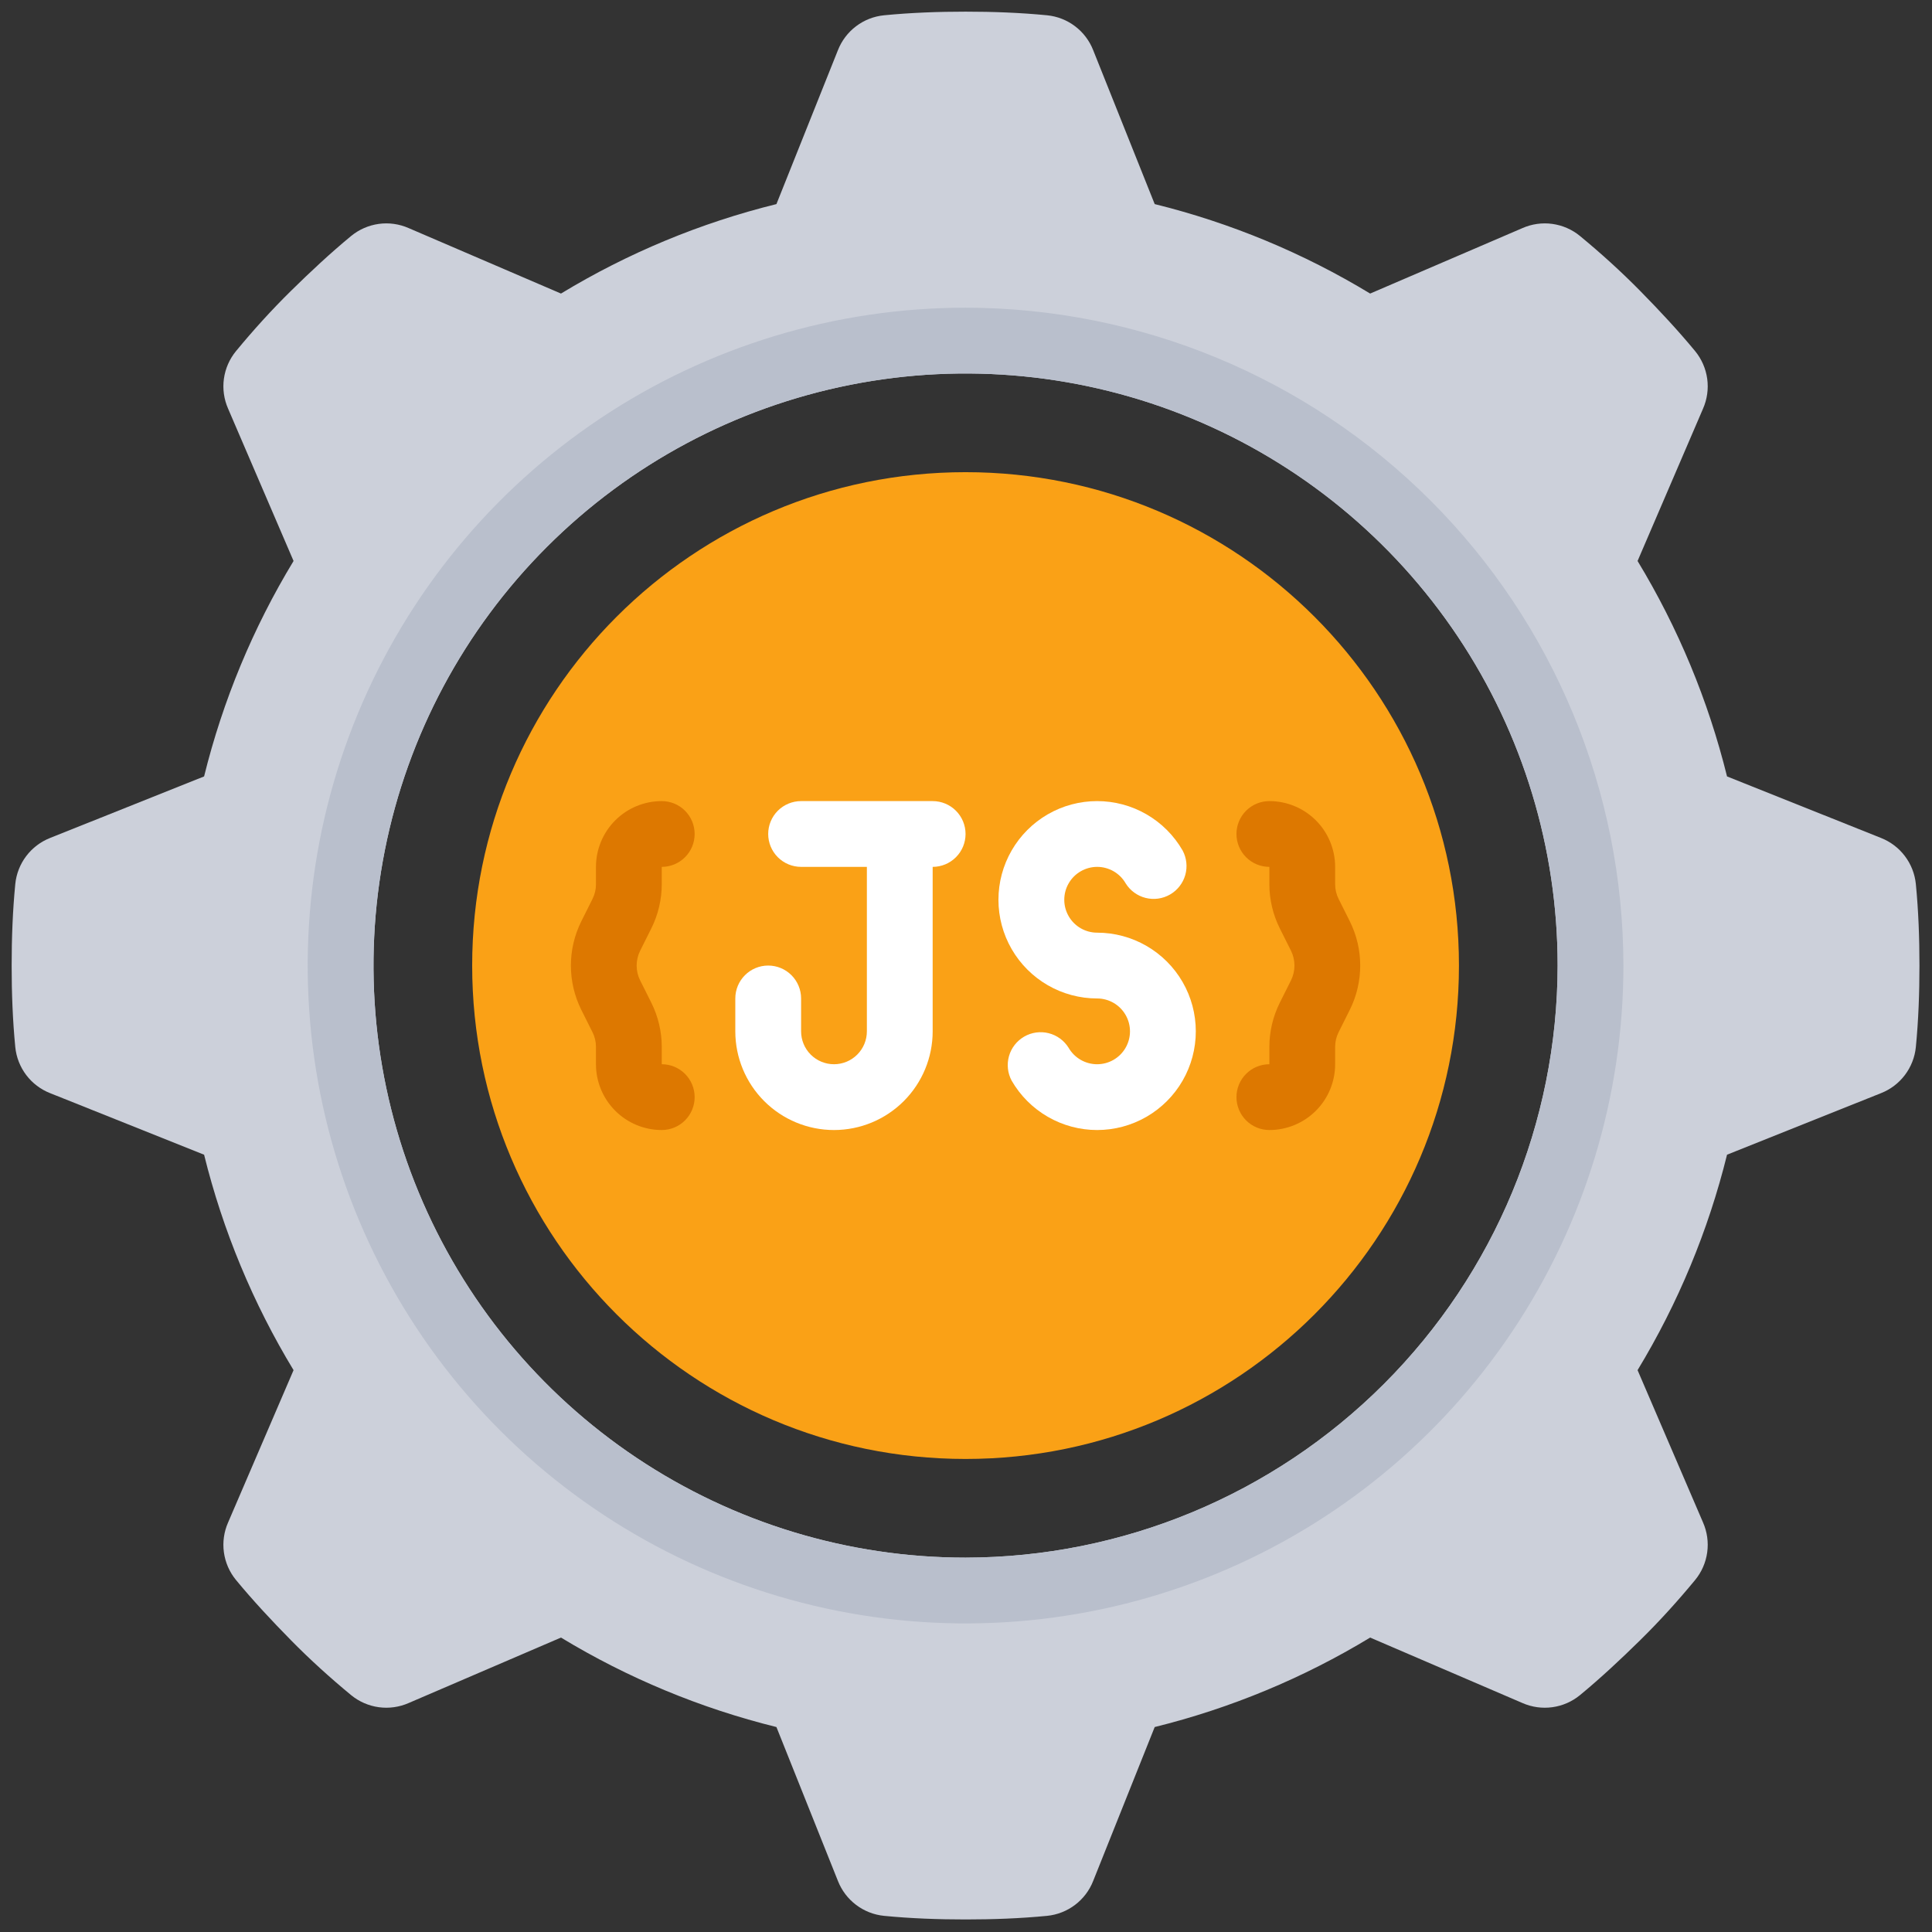 <svg width="91" height="91" viewBox="0 0 91 91" fill="none" xmlns="http://www.w3.org/2000/svg">
<rect x="0" y="0" width="91" height="91" fill="#333333" stroke="none"/>
<path d="M90.239 41.637C90.191 41.159 90.012 40.704 89.722 40.322C89.433 39.939 89.043 39.644 88.596 39.468L81.346 36.571C80.462 32.994 79.041 29.573 77.132 26.423L80.215 19.249C80.409 18.807 80.478 18.32 80.412 17.841C80.347 17.363 80.149 16.912 79.843 16.538C79.037 15.562 78.154 14.617 77.255 13.703C76.357 12.789 75.396 11.921 74.42 11.116C74.047 10.809 73.596 10.612 73.117 10.546C72.638 10.48 72.151 10.549 71.709 10.744L64.536 13.827C61.386 11.917 57.964 10.496 54.388 9.613L51.49 2.362C51.315 1.915 51.019 1.526 50.637 1.236C50.254 0.946 49.799 0.768 49.322 0.72C48.051 0.596 46.765 0.549 45.479 0.549C44.193 0.549 42.907 0.596 41.637 0.72C41.159 0.768 40.704 0.946 40.322 1.236C39.939 1.526 39.644 1.915 39.468 2.362L36.571 9.613C32.994 10.496 29.573 11.917 26.423 13.827L19.249 10.744C18.807 10.549 18.32 10.48 17.841 10.546C17.363 10.612 16.912 10.809 16.538 11.116C15.562 11.921 14.617 12.804 13.703 13.703C12.789 14.601 11.921 15.562 11.116 16.538C10.809 16.912 10.612 17.363 10.546 17.841C10.48 18.32 10.549 18.807 10.744 19.249L13.827 26.423C11.917 29.573 10.496 32.994 9.613 36.571L2.362 39.468C1.915 39.644 1.526 39.939 1.236 40.322C0.946 40.704 0.768 41.159 0.72 41.637C0.596 42.907 0.549 44.193 0.549 45.479C0.549 46.765 0.596 48.051 0.72 49.322C0.768 49.799 0.946 50.254 1.236 50.637C1.526 51.019 1.915 51.315 2.362 51.49L9.613 54.388C10.496 57.964 11.917 61.386 13.827 64.536L10.744 71.709C10.549 72.151 10.48 72.638 10.546 73.117C10.612 73.596 10.809 74.047 11.116 74.42C11.921 75.396 12.804 76.341 13.703 77.255C14.601 78.169 15.562 79.037 16.538 79.843C16.912 80.149 17.363 80.347 17.841 80.412C18.32 80.478 18.807 80.409 19.249 80.215L26.423 77.132C29.573 79.041 32.994 80.462 36.571 81.346L39.468 88.596C39.644 89.043 39.939 89.433 40.322 89.722C40.704 90.012 41.159 90.191 41.637 90.239C42.907 90.363 44.193 90.409 45.479 90.409C46.765 90.409 48.051 90.363 49.322 90.239C49.799 90.191 50.254 90.012 50.637 89.722C51.019 89.433 51.315 89.043 51.49 88.596L54.388 81.346C57.964 80.462 61.386 79.041 64.536 77.132L71.709 80.215C72.151 80.409 72.638 80.478 73.117 80.412C73.596 80.347 74.047 80.149 74.42 79.843C75.396 79.037 76.341 78.154 77.255 77.255C78.169 76.357 79.037 75.396 79.843 74.42C80.149 74.047 80.347 73.596 80.412 73.117C80.478 72.638 80.409 72.151 80.215 71.709L77.132 64.536C79.041 61.386 80.462 57.964 81.346 54.388L88.596 51.49C89.043 51.315 89.433 51.019 89.722 50.637C90.012 50.254 90.191 49.799 90.239 49.322C90.363 48.051 90.409 46.765 90.409 45.479C90.409 44.193 90.363 42.907 90.239 41.637ZM45.479 73.367C39.964 73.367 34.572 71.731 29.986 68.667C25.4 65.603 21.825 61.247 19.715 56.151C17.604 51.056 17.052 45.448 18.128 40.039C19.204 34.629 21.86 29.66 25.76 25.76C29.66 21.86 34.629 19.204 40.039 18.128C45.448 17.052 51.056 17.604 56.151 19.715C61.247 21.825 65.603 25.4 68.667 29.986C71.731 34.572 73.367 39.964 73.367 45.479C73.356 52.872 70.414 59.959 65.186 65.186C59.959 70.414 52.872 73.356 45.479 73.367Z" fill="#CCD0DA"/>
<path d="M45.479 68.719C58.314 68.719 68.719 58.314 68.719 45.479C68.719 32.644 58.314 22.24 45.479 22.24C32.644 22.24 22.24 32.644 22.24 45.479C22.24 58.314 32.644 68.719 45.479 68.719Z" fill="#FAA116"/>
<path d="M45.479 14.493C39.351 14.493 33.36 16.31 28.264 19.715C23.169 23.12 19.197 27.959 16.852 33.621C14.507 39.283 13.893 45.514 15.088 51.524C16.284 57.535 19.235 63.056 23.569 67.39C27.902 71.723 33.423 74.674 39.434 75.87C45.445 77.066 51.675 76.452 57.337 74.107C62.999 71.761 67.838 67.79 71.243 62.694C74.648 57.599 76.465 51.608 76.465 45.479C76.457 37.264 73.19 29.387 67.381 23.578C61.571 17.768 53.695 14.501 45.479 14.493ZM45.479 73.367C39.964 73.367 34.572 71.731 29.986 68.667C25.4 65.602 21.825 61.247 19.715 56.151C17.604 51.056 17.052 45.448 18.128 40.039C19.204 34.629 21.86 29.66 25.76 25.76C29.66 21.86 34.629 19.203 40.039 18.128C45.448 17.052 51.056 17.604 56.151 19.715C61.247 21.825 65.603 25.4 68.667 29.986C71.731 34.572 73.367 39.964 73.367 45.479C73.356 52.872 70.414 59.959 65.186 65.186C59.959 70.414 52.872 73.356 45.479 73.367Z" fill="#B9BFCC"/>
<path d="M51.676 43.93C51.404 43.93 51.138 43.858 50.902 43.722C50.667 43.586 50.471 43.39 50.336 43.154C50.2 42.919 50.128 42.651 50.129 42.38C50.129 42.108 50.2 41.841 50.337 41.605C50.473 41.37 50.668 41.174 50.904 41.039C51.139 40.903 51.406 40.831 51.678 40.831C51.95 40.831 52.217 40.903 52.453 41.039C52.688 41.175 52.884 41.37 53.02 41.606C53.232 41.949 53.569 42.195 53.959 42.293C54.35 42.392 54.763 42.334 55.112 42.132C55.461 41.931 55.718 41.601 55.828 41.214C55.938 40.826 55.892 40.411 55.702 40.057C55.294 39.35 54.707 38.763 54 38.355C53.294 37.947 52.492 37.733 51.676 37.733C50.86 37.733 50.059 37.947 49.352 38.355C48.646 38.763 48.059 39.35 47.651 40.057C47.243 40.763 47.028 41.565 47.028 42.381C47.028 43.197 47.243 43.998 47.651 44.705C48.059 45.411 48.646 45.998 49.352 46.406C50.059 46.814 50.861 47.029 51.676 47.029C51.948 47.029 52.215 47.101 52.451 47.237C52.686 47.373 52.881 47.569 53.017 47.804C53.153 48.04 53.224 48.307 53.224 48.579C53.224 48.851 53.152 49.118 53.016 49.353C52.88 49.589 52.685 49.784 52.449 49.92C52.214 50.056 51.946 50.127 51.675 50.127C51.403 50.127 51.136 50.055 50.9 49.919C50.665 49.783 50.469 49.588 50.333 49.352C50.121 49.01 49.784 48.763 49.394 48.665C49.003 48.567 48.589 48.624 48.241 48.826C47.892 49.028 47.635 49.357 47.525 49.744C47.415 50.132 47.46 50.547 47.651 50.902C48.059 51.608 48.646 52.195 49.353 52.603C50.059 53.011 50.861 53.226 51.676 53.226C52.492 53.226 53.294 53.011 54.001 52.603C54.707 52.195 55.294 51.608 55.702 50.902C56.11 50.195 56.324 49.394 56.324 48.578C56.324 47.762 56.11 46.96 55.702 46.254C55.294 45.547 54.707 44.961 54 44.553C53.294 44.145 52.492 43.93 51.676 43.93Z" fill="white"/>
<path d="M43.93 37.733H37.733C37.322 37.733 36.928 37.896 36.637 38.186C36.347 38.477 36.183 38.871 36.183 39.282C36.183 39.693 36.347 40.087 36.637 40.377C36.928 40.668 37.322 40.831 37.733 40.831H40.831V48.578C40.831 48.989 40.668 49.383 40.377 49.673C40.087 49.964 39.693 50.127 39.282 50.127C38.871 50.127 38.477 49.964 38.186 49.673C37.896 49.383 37.733 48.989 37.733 48.578V47.029C37.733 46.618 37.569 46.224 37.279 45.933C36.988 45.642 36.594 45.479 36.183 45.479C35.772 45.479 35.378 45.642 35.088 45.933C34.797 46.224 34.634 46.618 34.634 47.029V48.578C34.634 49.81 35.124 50.993 35.995 51.864C36.867 52.736 38.049 53.226 39.282 53.226C40.515 53.226 41.697 52.736 42.569 51.864C43.44 50.993 43.93 49.81 43.93 48.578V40.831C44.341 40.831 44.735 40.668 45.025 40.377C45.316 40.087 45.479 39.693 45.479 39.282C45.479 38.871 45.316 38.477 45.025 38.186C44.735 37.896 44.341 37.733 43.93 37.733Z" fill="white"/>
<path d="M31.17 53.226C30.348 53.226 29.56 52.899 28.979 52.318C28.398 51.737 28.071 50.949 28.071 50.127V49.309C28.072 49.069 28.015 48.831 27.907 48.617L27.377 47.558C27.057 46.912 26.89 46.201 26.89 45.48C26.89 44.759 27.057 44.048 27.377 43.402L27.907 42.342C28.015 42.127 28.072 41.89 28.071 41.649V40.831C28.071 40.01 28.398 39.221 28.979 38.64C29.56 38.059 30.348 37.733 31.17 37.733C31.581 37.733 31.975 37.896 32.265 38.186C32.556 38.477 32.719 38.871 32.719 39.282C32.719 39.693 32.556 40.087 32.265 40.377C31.975 40.668 31.581 40.831 31.17 40.831V41.649C31.169 42.37 31.001 43.082 30.679 43.727L30.149 44.787C30.043 45.002 29.987 45.239 29.987 45.48C29.987 45.72 30.043 45.958 30.149 46.173L30.679 47.231C31.001 47.877 31.169 48.588 31.17 49.309V50.127C31.581 50.127 31.975 50.29 32.265 50.581C32.556 50.871 32.719 51.266 32.719 51.676C32.719 52.087 32.556 52.481 32.265 52.772C31.975 53.062 31.581 53.226 31.17 53.226Z" fill="#DD7800"/>
<path d="M59.789 53.226C59.378 53.226 58.984 53.062 58.693 52.772C58.403 52.481 58.239 52.087 58.239 51.676C58.239 51.266 58.403 50.871 58.693 50.581C58.984 50.29 59.378 50.127 59.789 50.127V49.309C59.79 48.588 59.958 47.877 60.28 47.231L60.81 46.172C60.916 45.956 60.971 45.719 60.971 45.478C60.971 45.238 60.916 45.001 60.81 44.785L60.28 43.727C59.958 43.082 59.79 42.37 59.789 41.649V40.831C59.378 40.831 58.984 40.668 58.693 40.377C58.403 40.087 58.239 39.693 58.239 39.282C58.239 38.871 58.403 38.477 58.693 38.186C58.984 37.896 59.378 37.733 59.789 37.733C60.61 37.733 61.398 38.059 61.98 38.64C62.561 39.221 62.887 40.01 62.887 40.831V41.649C62.887 41.89 62.943 42.127 63.051 42.342L63.581 43.4C63.902 44.046 64.068 44.757 64.068 45.478C64.068 46.2 63.902 46.911 63.581 47.557L63.051 48.617C62.943 48.831 62.887 49.069 62.887 49.309V50.127C62.887 50.949 62.561 51.737 61.98 52.318C61.398 52.899 60.61 53.226 59.789 53.226Z" fill="#DD7800"/>
</svg>

